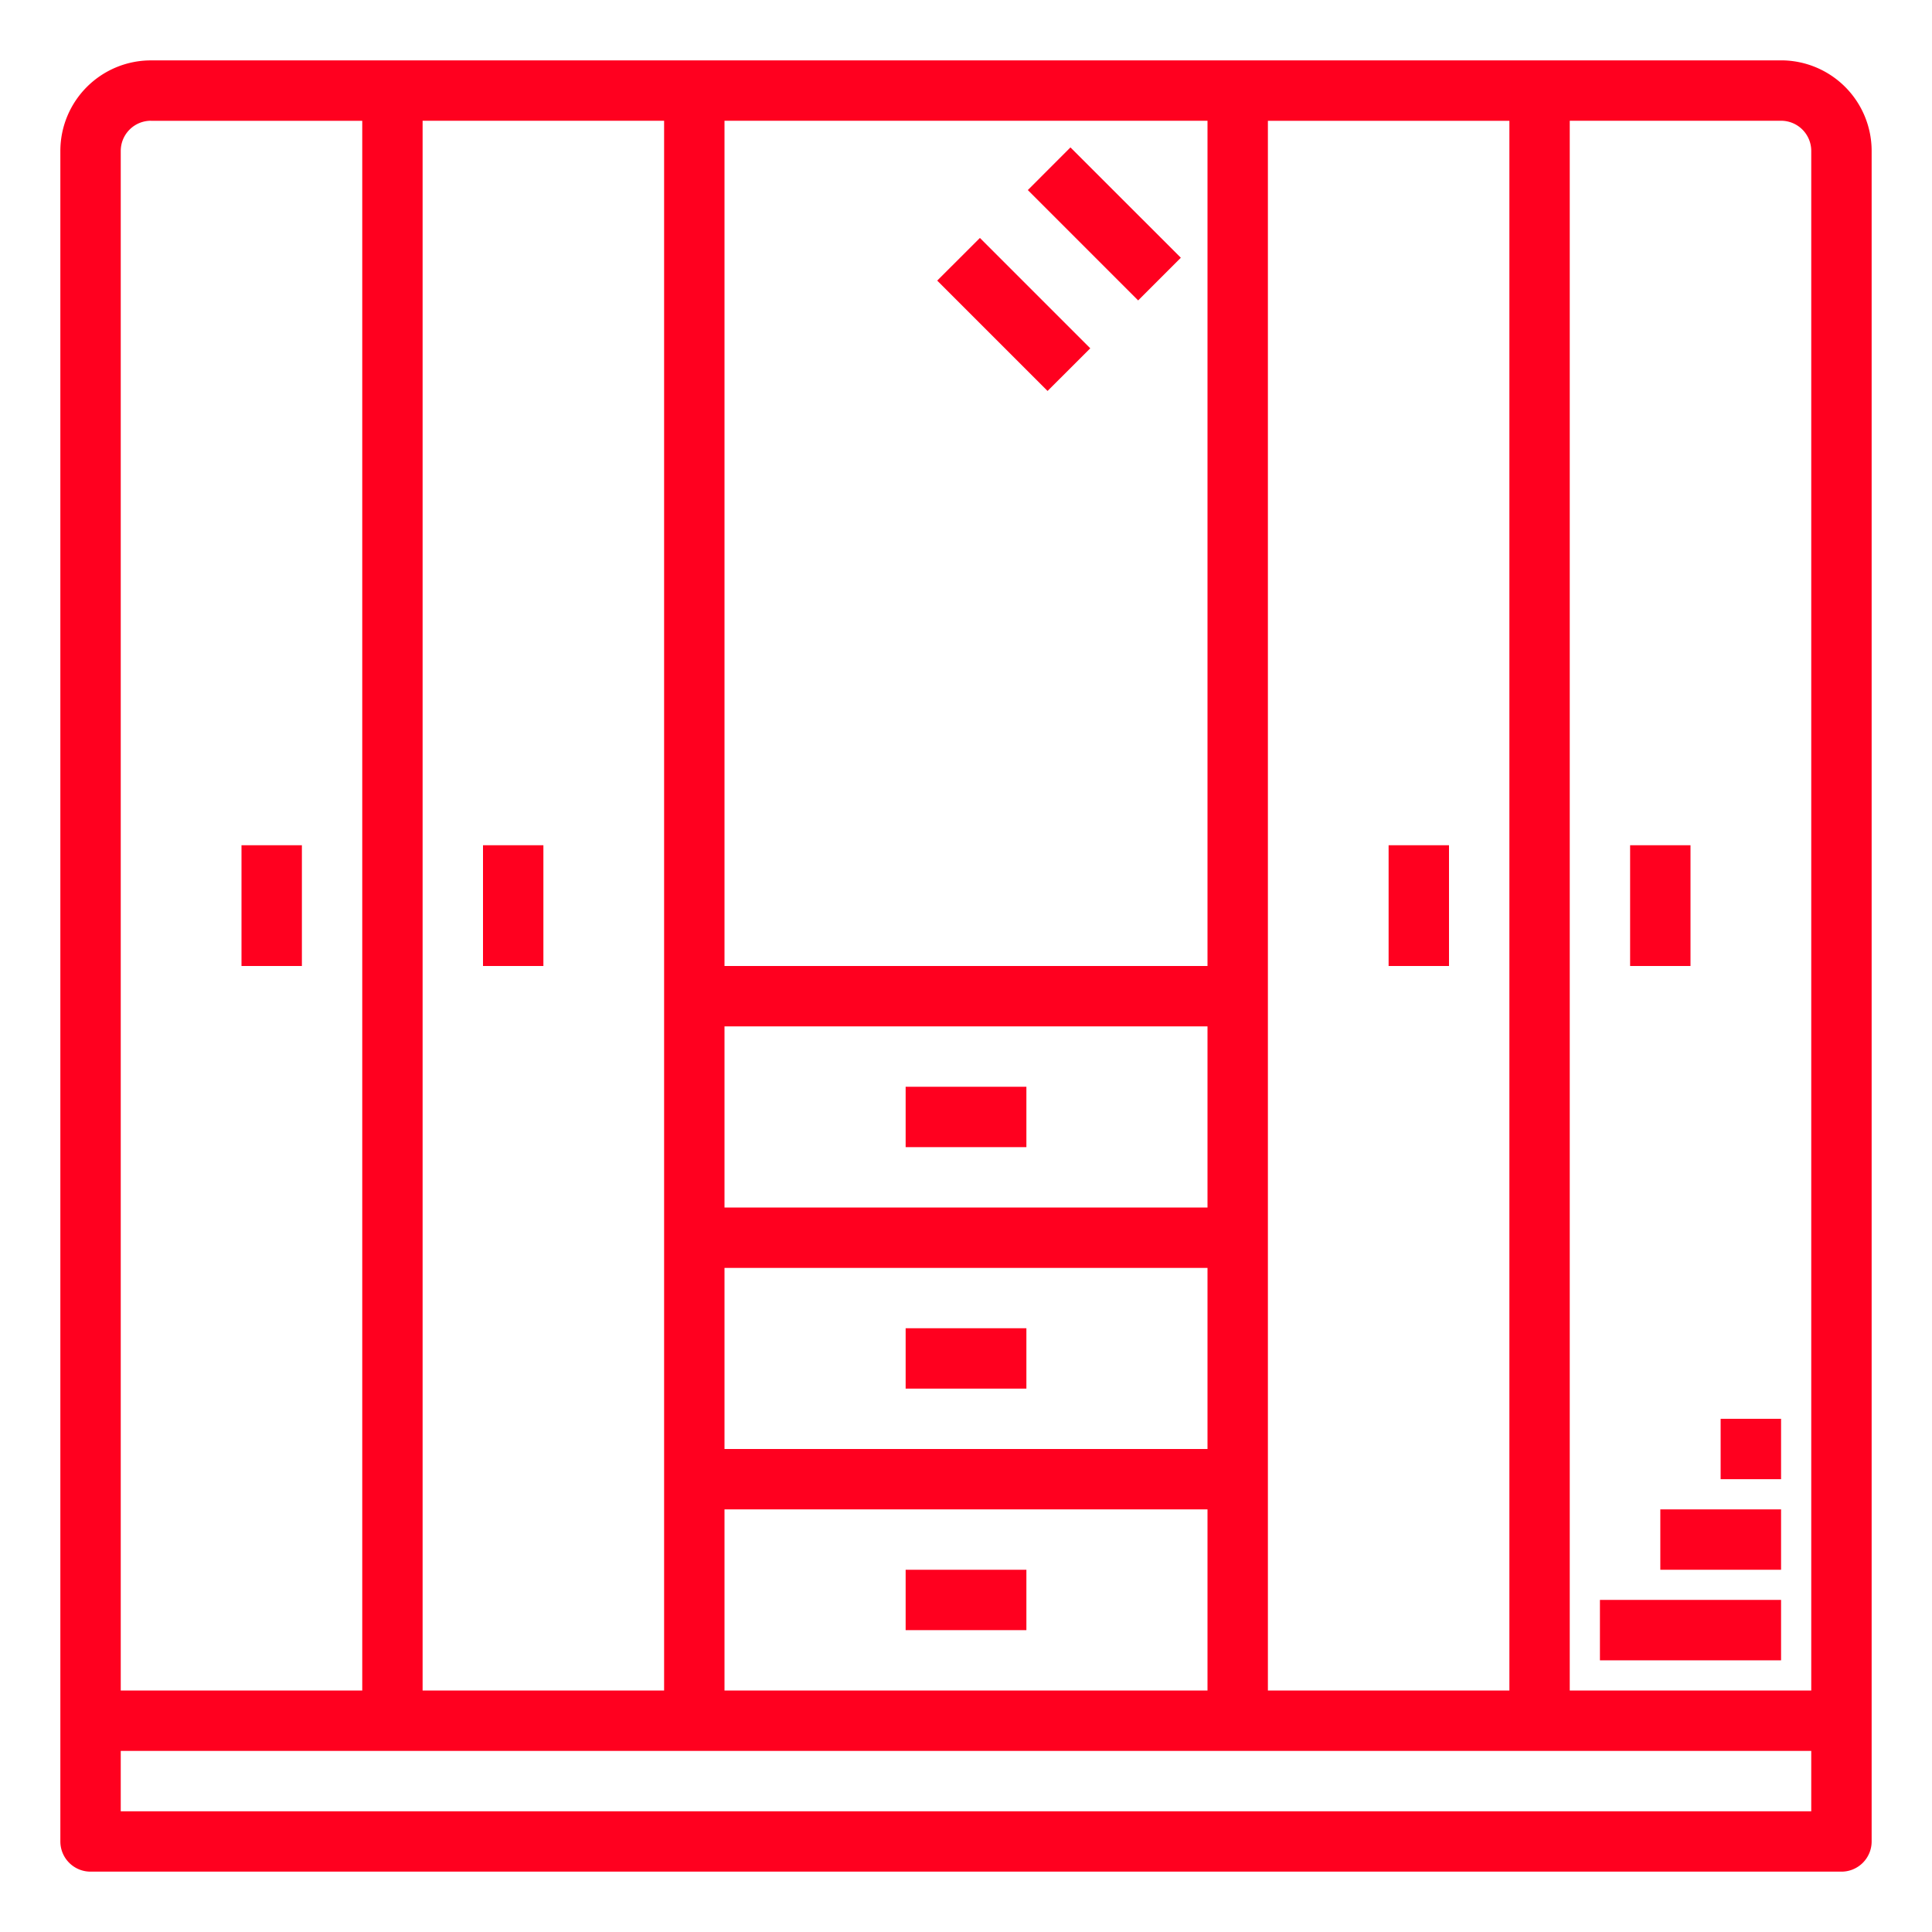 <svg width="50" height="50" viewBox="0 0 50 50" fill="none" xmlns="http://www.w3.org/2000/svg"><path d="M44.531 36.719h1.563v1.562H44.53V36.72zm-1.562 2.344h3.125v1.562h-3.125v-1.563zm-1.563 2.343h4.688v1.563h-4.688v-1.563zM6.25 21.875h1.563V25H6.25v-3.125zm6.25 0h1.563V25H12.5v-3.125zm29.688 0h1.562V25h-1.563v-3.125zm-6.25 0H37.5V25h-1.563v-3.125zm-12.5 6.25h3.125v1.563h-3.125v-1.563zm0 6.25h3.125v1.563h-3.125v-1.563zm0 6.25h3.125v1.563h-3.125v-1.563zm.817-33.363l1.105-1.104 2.856 2.856-1.105 1.104-2.856-2.856zm2.344-2.342l1.104-1.105L30.56 6.67l-1.105 1.105-2.856-2.857z" fill="#FF001F"/><path d="M46.094 1.563H3.906a2.344 2.344 0 0 0-2.344 2.343v43.75a.781.781 0 0 0 .782.782h45.312a.781.781 0 0 0 .782-.782V3.906a2.344 2.344 0 0 0-2.344-2.344zm.781 2.343V43.75h-6.25V3.125h5.469a.781.781 0 0 1 .781.781zM18.75 26.563h12.5v4.687h-12.5v-4.688zm0 6.25h12.5V37.5h-12.5v-4.688zM31.25 25h-12.5V3.125h12.5V25zM17.187 43.75h-6.25V3.125h6.25V43.75zm1.563-4.688h12.5v4.688h-12.5v-4.688zM32.813 3.126h6.25V43.75h-6.25V3.125zm-28.907 0h5.469V43.75h-6.25V3.906a.781.781 0 0 1 .781-.781zm-.781 43.75v-1.563h43.75v1.563H3.125z" fill="#FF001F"/></svg>